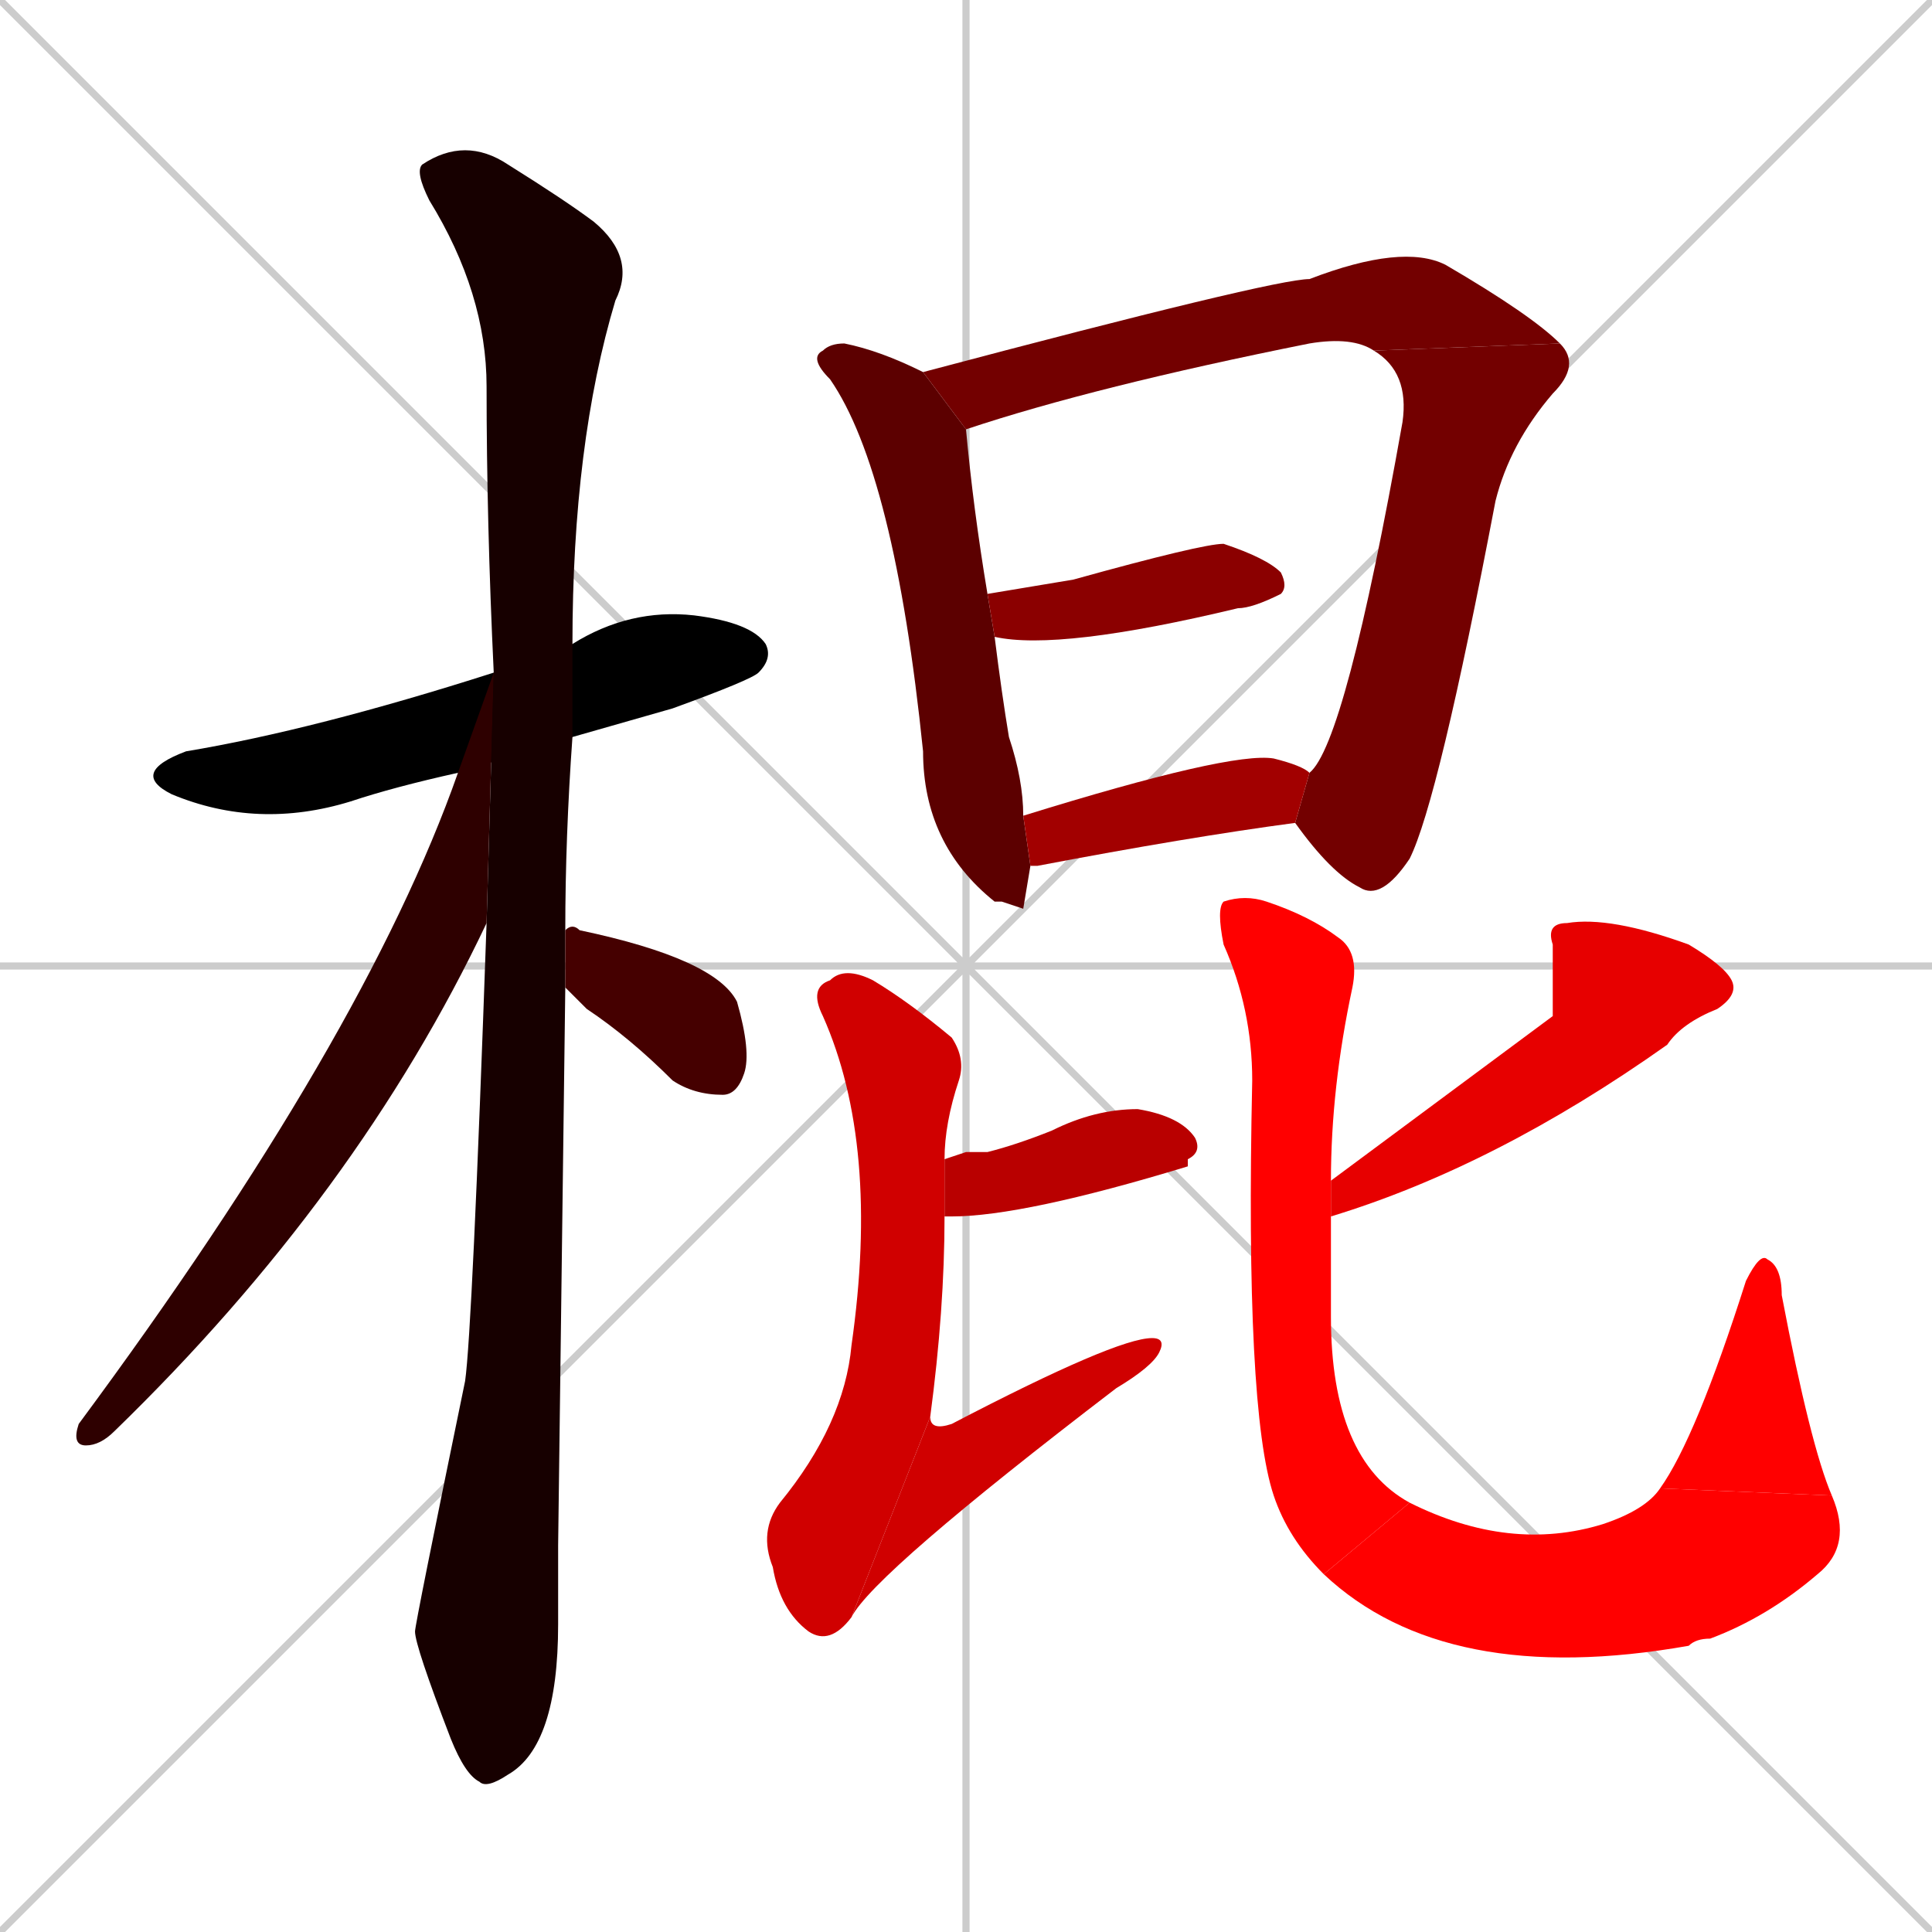 <svg xmlns="http://www.w3.org/2000/svg" xmlns:xlink="http://www.w3.org/1999/xlink" width="270" height="270"><path d="M 0 0 L 270 270 M 270 0 L 0 270 M 135 0 L 135 270 M 0 135 L 270 135" stroke="#CCCCCC" /><path d="M 64 108 Q 55 110 49 112 Q 36 116 24 111 Q 18 108 26 105 Q 44 102 69 94 L 80 90 Q 88 85 97 86 Q 105 87 107 90 Q 108 92 106 94 Q 105 95 94 99 Q 87 101 80 103" fill="#000000" /><path d="M 78 216 L 78 227 Q 78 244 71 248 Q 68 250 67 249 Q 65 248 63 243 Q 58 230 58 228 Q 58 227 65 193 Q 66 186 68 129 L 69 94 Q 68 73 68 54 Q 68 41 60 28 Q 58 24 59 23 Q 65 19 71 23 Q 79 28 83 31 Q 89 36 86 42 Q 80 62 80 90 L 80 103 Q 79 117 79 130 L 79 138" fill="#170000" /><path d="M 68 129 Q 50 167 16 200 Q 14 202 12 202 Q 10 202 11 199 Q 51 145 64 108 L 69 94" fill="#2e0000" /><path d="M 79 130 Q 80 129 81 130 Q 100 134 103 140 Q 105 147 104 150 Q 103 153 101 153 Q 97 153 94 151 Q 88 145 82 141 Q 80 139 79 138" fill="#450000" /><path d="M 143 127 L 140 126 Q 139 126 139 126 Q 129 118 129 105 Q 125 66 116 53 Q 113 50 115 49 Q 116 48 118 48 Q 123 49 129 52 L 135 60 Q 136 71 138 83 L 139 89 Q 140 97 141 103 Q 143 109 143 114 L 144 121" fill="#5c0000" /><path d="M 192 49 Q 189 47 183 48 Q 153 54 135 60 L 129 52 Q 178 39 183 39 Q 196 34 202 37 Q 214 44 218 48" fill="#730000" /><path d="M 183 108 Q 188 104 196 59 Q 197 52 192 49 L 218 48 Q 221 51 217 55 Q 211 62 209 70 Q 201 112 197 120 Q 193 126 190 124 Q 186 122 181 115" fill="#730000" /><path d="M 138 83 Q 144 82 150 81 Q 168 76 171 76 Q 177 78 179 80 Q 180 82 179 83 Q 175 85 173 85 Q 148 91 139 89" fill="#8b0000" /><path d="M 143 114 Q 172 105 178 106 Q 182 107 183 108 L 181 115 Q 166 117 145 121 Q 144 121 144 121" fill="#a20000" /><path d="M 135 161 L 138 161 Q 142 160 147 158 Q 153 155 159 155 Q 165 156 167 159 Q 168 161 166 162 Q 166 162 166 163 Q 143 170 133 170 Q 132 170 132 170 L 132 162" fill="#b90000" /><path d="M 132 170 Q 132 183 130 198 L 119 226 Q 116 230 113 228 Q 109 225 108 219 Q 106 214 109 210 Q 118 199 119 188 Q 123 160 115 142 Q 113 138 116 137 Q 118 135 122 137 Q 127 140 133 145 Q 135 148 134 151 Q 132 157 132 162" fill="#d00000" /><path d="M 130 198 Q 130 200 133 199 Q 156 187 161 187 Q 163 187 162 189 Q 161 191 156 194 Q 122 220 119 226" fill="#d00000" /><path d="M 217 142 L 217 132 Q 216 129 219 129 Q 225 128 236 132 Q 241 135 242 137 Q 243 139 240 141 Q 235 143 233 146 Q 209 163 186 170 L 186 165" fill="#e70000" /><path d="M 186 170 Q 186 178 186 184 Q 186 204 197 210 L 185 220 Q 180 215 178 209 Q 174 197 175 151 Q 175 141 171 132 Q 170 127 171 126 Q 174 125 177 126 Q 183 128 187 131 Q 190 133 189 138 Q 186 152 186 165" fill="#ff0000" /><path d="M 197 210 Q 211 217 224 213 Q 230 211 232 208 L 256 209 Q 259 216 254 220 Q 247 226 239 229 Q 237 229 236 230 Q 202 236 185 220" fill="#ff0000" /><path d="M 232 208 Q 237 201 244 179 Q 246 175 247 176 Q 249 177 249 181 Q 253 202 256 209" fill="#ff0000" /></svg>
